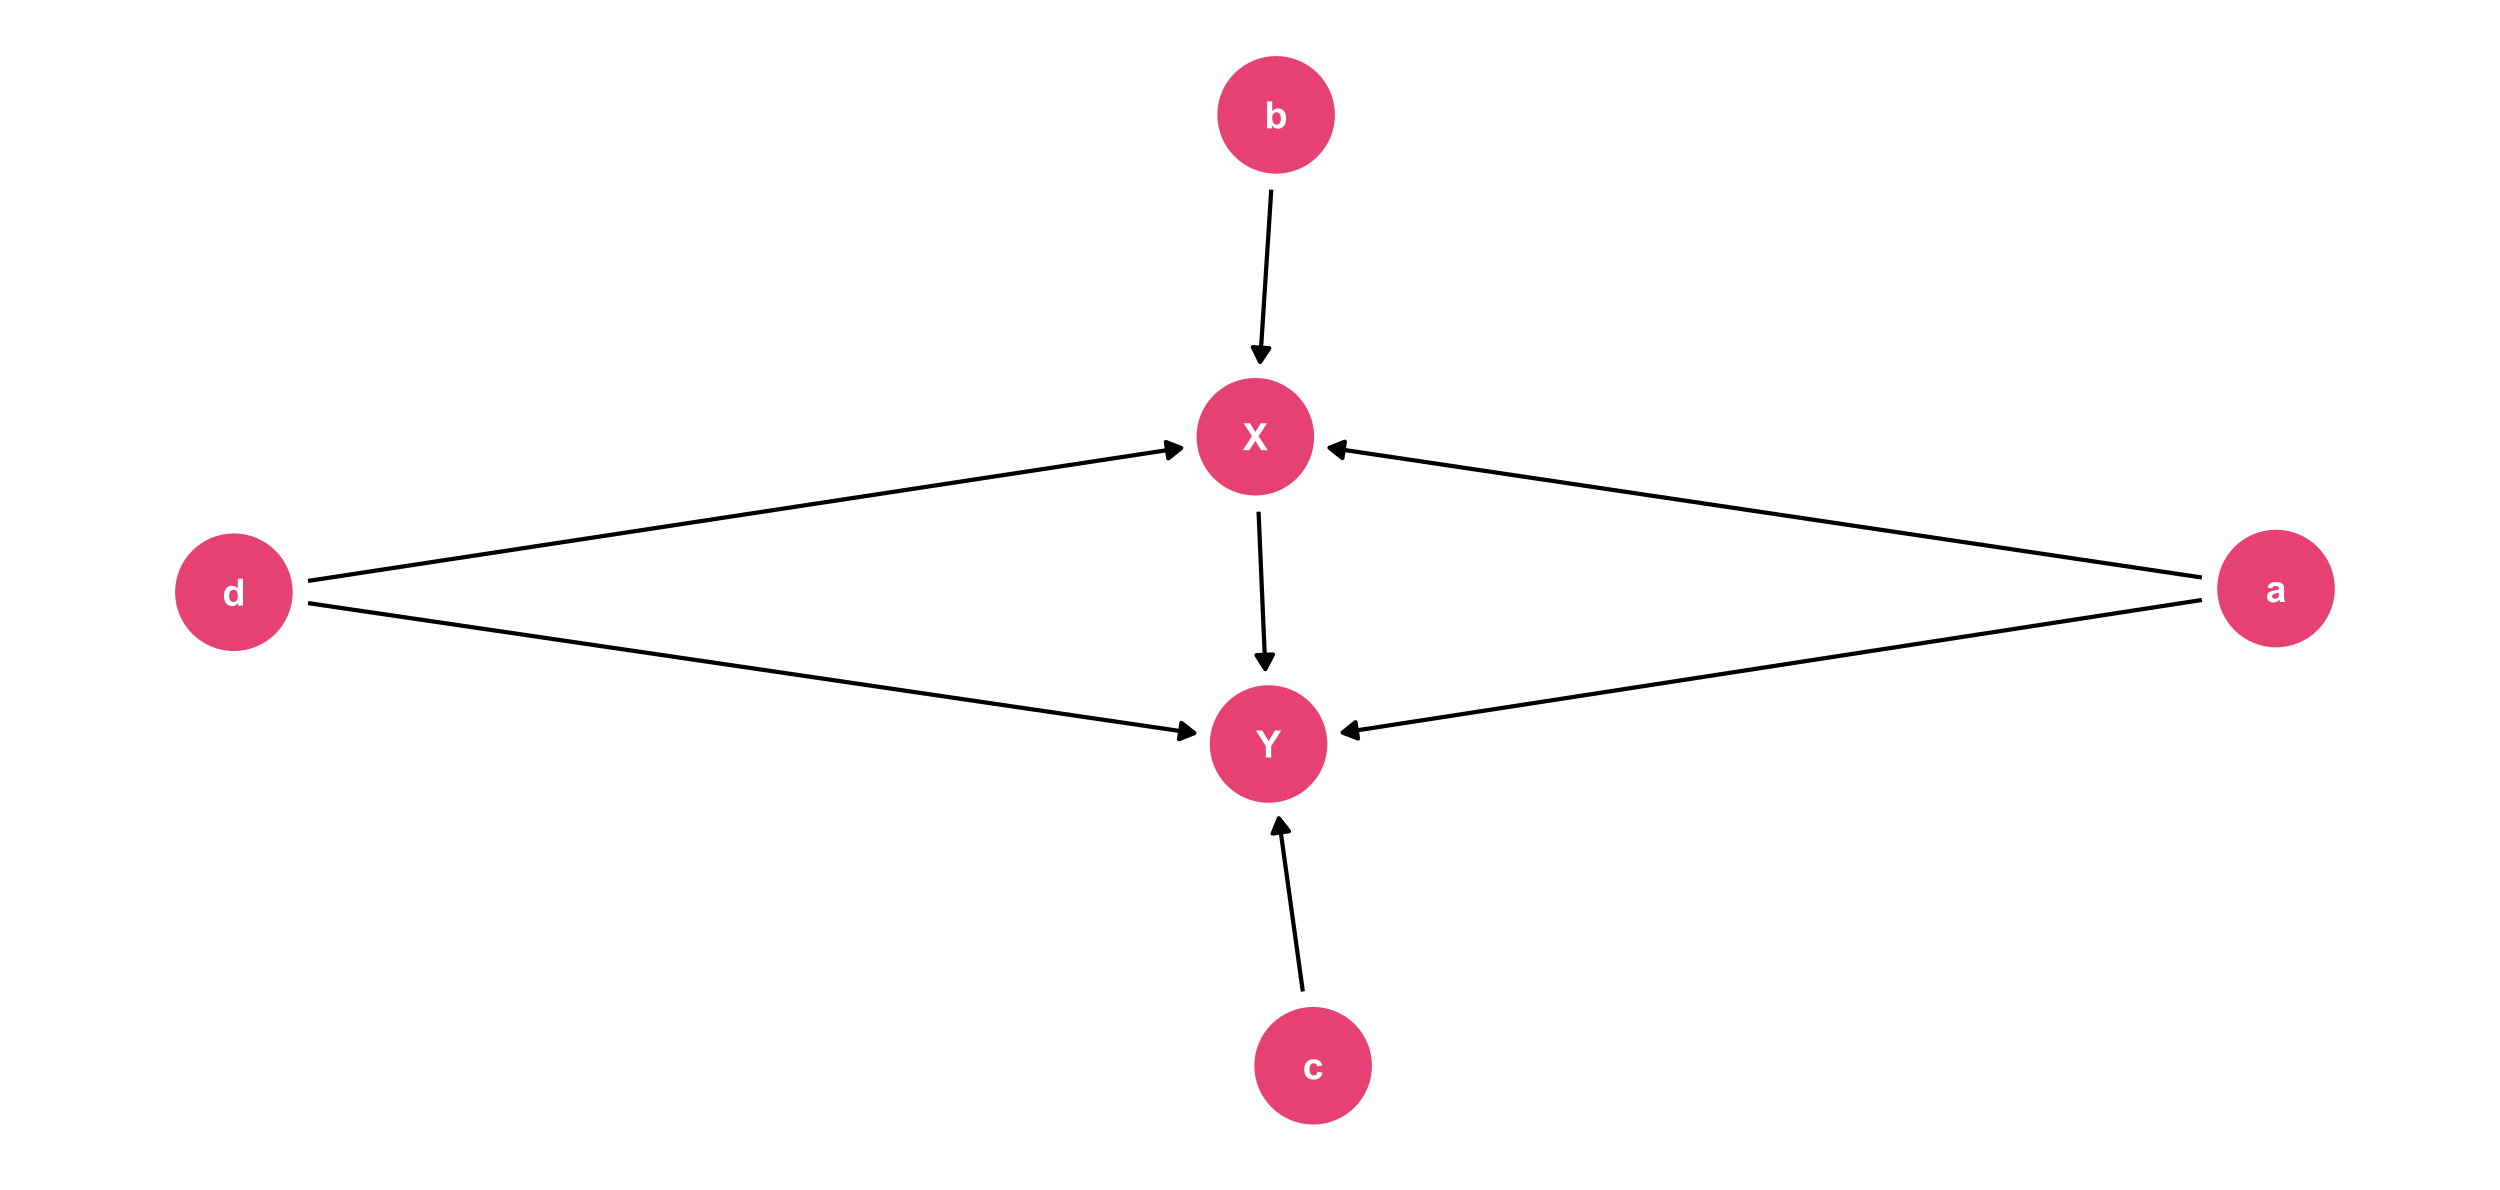 <?xml version="1.0" encoding="UTF-8"?>
<svg xmlns="http://www.w3.org/2000/svg" xmlns:xlink="http://www.w3.org/1999/xlink" width="756pt" height="360pt" viewBox="0 0 756 360" version="1.1">
<defs>
<g>
<symbol overflow="visible" id="glyph0-0">
<path style="stroke:none;" d="M 1.422 0 L 1.422 -7.113 L 7.113 -7.113 L 7.113 0 Z M 1.602 -0.18 L 6.934 -0.18 L 6.934 -6.934 L 1.602 -6.934 Z M 1.602 -0.18 "/>
</symbol>
<symbol overflow="visible" id="glyph0-1">
<path style="stroke:none;" d="M 0 0 L 2.785 -4.25 L 0.262 -8.148 L 2.184 -8.148 L 3.816 -5.531 L 5.418 -8.148 L 7.324 -8.148 L 4.789 -4.191 L 7.574 0 L 5.59 0 L 3.785 -2.816 L 1.973 0 Z M 0 0 "/>
</symbol>
<symbol overflow="visible" id="glyph0-2">
<path style="stroke:none;" d="M 1.984 -4.102 L 0.566 -4.355 C 0.723 -4.922 0.996 -5.344 1.387 -5.621 C 1.773 -5.895 2.352 -6.035 3.125 -6.035 C 3.816 -6.035 4.336 -5.949 4.68 -5.785 C 5.02 -5.617 5.258 -5.41 5.398 -5.156 C 5.531 -4.902 5.602 -4.438 5.605 -3.762 L 5.59 -1.941 C 5.59 -1.418 5.613 -1.035 5.664 -0.789 C 5.715 -0.543 5.809 -0.281 5.945 0 L 4.402 0 C 4.355 -0.102 4.305 -0.254 4.25 -0.461 C 4.219 -0.551 4.203 -0.613 4.195 -0.645 C 3.93 -0.383 3.645 -0.188 3.34 -0.059 C 3.035 0.066 2.711 0.129 2.367 0.133 C 1.758 0.129 1.277 -0.031 0.93 -0.359 C 0.578 -0.688 0.402 -1.105 0.406 -1.613 C 0.402 -1.941 0.484 -2.238 0.645 -2.504 C 0.801 -2.762 1.023 -2.961 1.312 -3.102 C 1.602 -3.238 2.016 -3.363 2.555 -3.469 C 3.285 -3.602 3.789 -3.727 4.074 -3.852 L 4.074 -4.008 C 4.07 -4.305 3.996 -4.516 3.852 -4.648 C 3.699 -4.773 3.422 -4.84 3.012 -4.84 C 2.73 -4.84 2.512 -4.785 2.359 -4.676 C 2.203 -4.566 2.078 -4.375 1.984 -4.102 Z M 4.074 -2.836 C 3.871 -2.766 3.555 -2.684 3.121 -2.594 C 2.688 -2.5 2.406 -2.41 2.273 -2.324 C 2.07 -2.176 1.969 -1.992 1.969 -1.773 C 1.969 -1.551 2.047 -1.363 2.211 -1.207 C 2.371 -1.047 2.582 -0.965 2.836 -0.969 C 3.117 -0.965 3.383 -1.059 3.641 -1.246 C 3.824 -1.383 3.949 -1.555 4.012 -1.762 C 4.051 -1.891 4.07 -2.145 4.074 -2.523 Z M 4.074 -2.836 "/>
</symbol>
<symbol overflow="visible" id="glyph0-3">
<path style="stroke:none;" d="M 0.75 0 L 0.75 -8.148 L 2.312 -8.148 L 2.312 -5.211 C 2.793 -5.758 3.363 -6.035 4.023 -6.035 C 4.738 -6.035 5.332 -5.773 5.805 -5.254 C 6.273 -4.73 6.508 -3.984 6.512 -3.012 C 6.508 -2.004 6.27 -1.227 5.793 -0.684 C 5.312 -0.141 4.73 0.129 4.047 0.133 C 3.707 0.129 3.375 0.047 3.047 -0.117 C 2.719 -0.285 2.434 -0.535 2.199 -0.867 L 2.199 0 Z M 2.301 -3.078 C 2.297 -2.461 2.395 -2.012 2.59 -1.723 C 2.859 -1.309 3.219 -1.102 3.668 -1.102 C 4.012 -1.102 4.305 -1.246 4.547 -1.543 C 4.789 -1.832 4.91 -2.297 4.914 -2.934 C 4.91 -3.605 4.789 -4.09 4.547 -4.391 C 4.301 -4.688 3.984 -4.84 3.605 -4.84 C 3.23 -4.84 2.922 -4.691 2.672 -4.402 C 2.422 -4.109 2.297 -3.668 2.301 -3.078 Z M 2.301 -3.078 "/>
</symbol>
<symbol overflow="visible" id="glyph0-4">
<path style="stroke:none;" d="M 5.961 -4.156 L 4.422 -3.879 C 4.371 -4.184 4.254 -4.414 4.07 -4.574 C 3.887 -4.727 3.648 -4.805 3.355 -4.809 C 2.965 -4.805 2.656 -4.668 2.426 -4.402 C 2.191 -4.129 2.074 -3.68 2.078 -3.055 C 2.074 -2.352 2.191 -1.859 2.43 -1.574 C 2.664 -1.281 2.98 -1.137 3.379 -1.141 C 3.672 -1.137 3.914 -1.219 4.105 -1.391 C 4.293 -1.555 4.426 -1.848 4.508 -2.262 L 6.039 -2 C 5.879 -1.293 5.574 -0.762 5.121 -0.406 C 4.668 -0.047 4.062 0.129 3.305 0.133 C 2.441 0.129 1.754 -0.141 1.242 -0.684 C 0.727 -1.227 0.469 -1.98 0.473 -2.945 C 0.469 -3.918 0.727 -4.676 1.242 -5.219 C 1.758 -5.762 2.453 -6.035 3.336 -6.035 C 4.051 -6.035 4.621 -5.879 5.047 -5.57 C 5.469 -5.258 5.773 -4.785 5.961 -4.156 Z M 5.961 -4.156 "/>
</symbol>
<symbol overflow="visible" id="glyph0-5">
<path style="stroke:none;" d="M 6.23 0 L 4.777 0 L 4.777 -0.867 C 4.535 -0.527 4.254 -0.273 3.926 -0.113 C 3.598 0.051 3.266 0.129 2.934 0.133 C 2.254 0.129 1.672 -0.141 1.191 -0.688 C 0.707 -1.23 0.469 -1.992 0.469 -2.973 C 0.469 -3.969 0.703 -4.73 1.172 -5.254 C 1.641 -5.773 2.234 -6.035 2.957 -6.035 C 3.613 -6.035 4.184 -5.758 4.668 -5.211 L 4.668 -8.148 L 6.23 -8.148 Z M 2.062 -3.078 C 2.062 -2.445 2.148 -1.992 2.324 -1.711 C 2.57 -1.305 2.922 -1.102 3.379 -1.102 C 3.734 -1.102 4.039 -1.254 4.293 -1.559 C 4.543 -1.863 4.668 -2.32 4.672 -2.93 C 4.668 -3.605 4.547 -4.09 4.305 -4.391 C 4.059 -4.688 3.746 -4.84 3.367 -4.84 C 2.996 -4.84 2.688 -4.691 2.438 -4.398 C 2.188 -4.102 2.062 -3.66 2.062 -3.078 Z M 2.062 -3.078 "/>
</symbol>
<symbol overflow="visible" id="glyph0-6">
<path style="stroke:none;" d="M 2.969 0 L 2.969 -3.43 L -0.016 -8.148 L 1.91 -8.148 L 3.828 -4.922 L 5.707 -8.148 L 7.602 -8.148 L 4.605 -3.418 L 4.605 0 Z M 2.969 0 "/>
</symbol>
</g>
</defs>
<g id="surface4">
<rect x="0" y="0" width="756" height="360" style="fill:rgb(100%,100%,100%);fill-opacity:1;stroke:none;"/>
<path style="fill-rule:nonzero;fill:rgb(90.196%,25.49%,45.098%);fill-opacity:1;stroke-width:0.709;stroke-linecap:round;stroke-linejoin:round;stroke:rgb(90.196%,25.49%,45.098%);stroke-opacity:1;stroke-miterlimit:10;" d="M 397.039 132.07 C 397.039 141.695 389.234 149.496 379.613 149.496 C 369.988 149.496 362.188 141.695 362.188 132.07 C 362.188 122.449 369.988 114.645 379.613 114.645 C 389.234 114.645 397.039 122.449 397.039 132.07 "/>
<path style="fill-rule:nonzero;fill:rgb(90.196%,25.49%,45.098%);fill-opacity:1;stroke-width:0.709;stroke-linecap:round;stroke-linejoin:round;stroke:rgb(90.196%,25.49%,45.098%);stroke-opacity:1;stroke-miterlimit:10;" d="M 705.695 177.973 C 705.695 187.598 697.891 195.398 688.27 195.398 C 678.645 195.398 670.84 187.598 670.84 177.973 C 670.84 168.348 678.645 160.547 688.27 160.547 C 697.891 160.547 705.695 168.348 705.695 177.973 "/>
<path style="fill-rule:nonzero;fill:rgb(90.196%,25.49%,45.098%);fill-opacity:1;stroke-width:0.709;stroke-linecap:round;stroke-linejoin:round;stroke:rgb(90.196%,25.49%,45.098%);stroke-opacity:1;stroke-miterlimit:10;" d="M 403.32 34.73 C 403.32 44.355 395.52 52.16 385.895 52.16 C 376.273 52.16 368.469 44.355 368.469 34.73 C 368.469 25.109 376.273 17.305 385.895 17.305 C 395.52 17.305 403.32 25.109 403.32 34.73 "/>
<path style="fill-rule:nonzero;fill:rgb(90.196%,25.49%,45.098%);fill-opacity:1;stroke-width:0.709;stroke-linecap:round;stroke-linejoin:round;stroke:rgb(90.196%,25.49%,45.098%);stroke-opacity:1;stroke-miterlimit:10;" d="M 414.516 322.277 C 414.516 331.902 406.715 339.703 397.09 339.703 C 387.469 339.703 379.664 331.902 379.664 322.277 C 379.664 312.656 387.469 304.852 397.09 304.852 C 406.715 304.852 414.516 312.656 414.516 322.277 "/>
<path style="fill-rule:nonzero;fill:rgb(90.196%,25.49%,45.098%);fill-opacity:1;stroke-width:0.709;stroke-linecap:round;stroke-linejoin:round;stroke:rgb(90.196%,25.49%,45.098%);stroke-opacity:1;stroke-miterlimit:10;" d="M 88.148 179.09 C 88.148 188.715 80.344 196.516 70.723 196.516 C 61.098 196.516 53.297 188.715 53.297 179.09 C 53.297 169.465 61.098 161.664 70.723 161.664 C 80.344 161.664 88.148 169.465 88.148 179.09 "/>
<path style="fill-rule:nonzero;fill:rgb(90.196%,25.49%,45.098%);fill-opacity:1;stroke-width:0.709;stroke-linecap:round;stroke-linejoin:round;stroke:rgb(90.196%,25.49%,45.098%);stroke-opacity:1;stroke-miterlimit:10;" d="M 401.035 224.984 C 401.035 234.609 393.234 242.41 383.609 242.41 C 373.984 242.41 366.184 234.609 366.184 224.984 C 366.184 215.359 373.984 207.559 383.609 207.559 C 393.234 207.559 401.035 215.359 401.035 224.984 "/>
<path style="fill:none;stroke-width:1.28;stroke-linecap:butt;stroke-linejoin:round;stroke:rgb(0%,0%,0%);stroke-opacity:1;stroke-miterlimit:1;" d="M 380.586 154.727 L 380.621 155.535 L 380.66 156.473 L 380.703 157.41 L 380.742 158.352 L 380.781 159.289 L 380.824 160.227 L 380.863 161.164 L 380.902 162.105 L 380.945 163.043 L 381.023 164.918 L 381.066 165.859 L 381.145 167.734 L 381.188 168.672 L 381.227 169.613 L 381.266 170.551 L 381.309 171.488 L 381.348 172.426 L 381.387 173.367 L 381.43 174.305 L 381.469 175.242 L 381.508 176.184 L 381.551 177.121 L 381.629 178.996 L 381.672 179.938 L 381.75 181.812 L 381.793 182.75 L 381.832 183.691 L 381.871 184.629 L 381.914 185.566 L 381.953 186.504 L 381.992 187.445 L 382.035 188.383 L 382.113 190.258 L 382.156 191.199 L 382.234 193.074 L 382.277 194.012 L 382.316 194.953 L 382.355 195.891 L 382.398 196.828 L 382.438 197.766 L 382.477 198.707 L 382.52 199.645 L 382.559 200.582 L 382.602 201.52 L 382.633 202.328 "/>
<path style="fill-rule:nonzero;fill:rgb(0%,0%,0%);fill-opacity:1;stroke-width:1.28;stroke-linecap:butt;stroke-linejoin:round;stroke:rgb(0%,0%,0%);stroke-opacity:1;stroke-miterlimit:1;" d="M 379.961 198.125 L 382.633 202.328 L 384.938 197.91 Z M 379.961 198.125 "/>
<path style="fill:none;stroke-width:1.28;stroke-linecap:butt;stroke-linejoin:round;stroke:rgb(0%,0%,0%);stroke-opacity:1;stroke-miterlimit:1;" d="M 665.836 174.637 L 663.324 174.262 L 660.207 173.801 L 653.973 172.871 L 650.855 172.41 L 644.621 171.48 L 641.5 171.016 L 638.383 170.555 L 632.148 169.625 L 629.031 169.164 L 622.797 168.234 L 619.676 167.773 L 613.441 166.844 L 610.324 166.383 L 600.973 164.988 L 597.852 164.527 L 591.617 163.598 L 588.5 163.137 L 582.266 162.207 L 579.148 161.746 L 576.031 161.281 L 572.91 160.816 L 569.793 160.355 L 560.441 158.961 L 557.324 158.5 L 554.207 158.035 L 551.086 157.57 L 547.969 157.109 L 541.734 156.18 L 538.617 155.719 L 532.383 154.789 L 529.262 154.328 L 523.027 153.398 L 519.91 152.938 L 510.559 151.543 L 507.438 151.082 L 501.203 150.152 L 498.086 149.691 L 491.852 148.762 L 488.734 148.301 L 485.613 147.836 L 482.496 147.371 L 479.379 146.91 L 470.027 145.516 L 466.91 145.055 L 463.789 144.59 L 460.672 144.125 L 457.555 143.664 L 451.32 142.734 L 448.203 142.273 L 445.086 141.809 L 441.965 141.344 L 438.848 140.883 L 429.496 139.488 L 426.379 139.027 L 420.145 138.098 L 417.023 137.637 L 410.789 136.707 L 407.672 136.246 L 404.555 135.781 L 402.043 135.406 "/>
<path style="fill-rule:nonzero;fill:rgb(0%,0%,0%);fill-opacity:1;stroke-width:1.28;stroke-linecap:butt;stroke-linejoin:round;stroke:rgb(0%,0%,0%);stroke-opacity:1;stroke-miterlimit:1;" d="M 406.676 133.578 L 402.043 135.406 L 405.941 138.504 Z M 406.676 133.578 "/>
<path style="fill:none;stroke-width:1.28;stroke-linecap:butt;stroke-linejoin:round;stroke:rgb(0%,0%,0%);stroke-opacity:1;stroke-miterlimit:1;" d="M 665.855 181.43 L 663.648 181.77 L 657.492 182.723 L 654.418 183.195 L 651.34 183.672 L 648.262 184.145 L 645.184 184.621 L 642.105 185.094 L 639.031 185.57 L 635.953 186.043 L 629.797 186.996 L 626.719 187.469 L 623.645 187.945 L 620.566 188.418 L 617.488 188.895 L 614.41 189.367 L 611.332 189.844 L 608.258 190.32 L 605.18 190.793 L 602.102 191.27 L 599.023 191.742 L 595.945 192.219 L 592.871 192.691 L 586.715 193.645 L 583.637 194.117 L 580.559 194.594 L 577.484 195.066 L 574.406 195.543 L 571.328 196.016 L 568.25 196.492 L 565.172 196.965 L 562.098 197.441 L 559.02 197.918 L 555.941 198.391 L 552.863 198.867 L 549.785 199.34 L 546.711 199.816 L 543.633 200.289 L 537.477 201.242 L 534.398 201.715 L 531.324 202.191 L 528.246 202.664 L 525.168 203.141 L 522.09 203.613 L 515.934 204.566 L 512.859 205.039 L 509.781 205.516 L 506.703 205.988 L 503.625 206.465 L 500.547 206.938 L 497.473 207.414 L 494.395 207.891 L 491.316 208.363 L 488.238 208.84 L 485.16 209.312 L 482.086 209.789 L 479.008 210.262 L 475.93 210.738 L 472.852 211.211 L 469.773 211.688 L 466.699 212.164 L 463.621 212.637 L 460.543 213.113 L 457.465 213.586 L 454.387 214.062 L 451.312 214.535 L 445.156 215.488 L 442.078 215.961 L 439 216.438 L 435.926 216.91 L 432.848 217.387 L 429.77 217.859 L 423.613 218.812 L 420.539 219.285 L 417.461 219.762 L 414.383 220.234 L 411.305 220.711 L 408.227 221.184 L 406.02 221.527 "/>
<path style="fill-rule:nonzero;fill:rgb(0%,0%,0%);fill-opacity:1;stroke-width:1.28;stroke-linecap:butt;stroke-linejoin:round;stroke:rgb(0%,0%,0%);stroke-opacity:1;stroke-miterlimit:1;" d="M 409.906 218.406 L 406.02 221.527 L 410.664 223.328 Z M 409.906 218.406 "/>
<path style="fill:none;stroke-width:1.28;stroke-linecap:butt;stroke-linejoin:round;stroke:rgb(0%,0%,0%);stroke-opacity:1;stroke-miterlimit:1;" d="M 384.434 57.363 L 384.371 58.328 L 384.184 61.281 L 384.117 62.262 L 383.992 64.23 L 383.93 65.211 L 383.863 66.195 L 383.801 67.18 L 383.738 68.16 L 383.676 69.145 L 383.609 70.129 L 383.547 71.113 L 383.484 72.094 L 383.422 73.078 L 383.355 74.062 L 383.293 75.043 L 383.168 77.012 L 383.102 77.996 L 383.039 78.977 L 382.914 80.945 L 382.848 81.926 L 382.723 83.895 L 382.66 84.875 L 382.594 85.859 L 382.469 87.828 L 382.406 88.809 L 382.34 89.793 L 382.277 90.777 L 382.215 91.758 L 382.152 92.742 L 382.086 93.727 L 382.023 94.711 L 381.961 95.691 L 381.898 96.676 L 381.832 97.66 L 381.77 98.641 L 381.645 100.609 L 381.578 101.59 L 381.391 104.543 L 381.324 105.523 L 381.199 107.492 L 381.137 108.473 L 381.074 109.441 "/>
<path style="fill-rule:nonzero;fill:rgb(0%,0%,0%);fill-opacity:1;stroke-width:1.28;stroke-linecap:butt;stroke-linejoin:round;stroke:rgb(0%,0%,0%);stroke-opacity:1;stroke-miterlimit:1;" d="M 378.867 104.977 L 381.074 109.441 L 383.836 105.297 Z M 378.867 104.977 "/>
<path style="fill:none;stroke-width:1.28;stroke-linecap:butt;stroke-linejoin:round;stroke:rgb(0%,0%,0%);stroke-opacity:1;stroke-miterlimit:1;" d="M 393.977 299.816 L 393.957 299.676 L 393.824 298.691 L 393.688 297.711 L 393.414 295.742 L 393.277 294.762 L 393.141 293.777 L 393.004 292.797 L 392.871 291.812 L 392.734 290.828 L 392.598 289.848 L 392.461 288.863 L 392.324 287.883 L 392.188 286.898 L 392.051 285.918 L 391.918 284.934 L 391.781 283.949 L 391.645 282.969 L 391.508 281.984 L 391.371 281.004 L 391.098 279.035 L 390.961 278.055 L 390.828 277.07 L 390.691 276.09 L 390.418 274.121 L 390.281 273.141 L 390.145 272.156 L 390.008 271.176 L 389.875 270.191 L 389.738 269.207 L 389.602 268.227 L 389.465 267.242 L 389.328 266.262 L 389.191 265.277 L 389.055 264.297 L 388.922 263.312 L 388.785 262.328 L 388.648 261.348 L 388.512 260.363 L 388.375 259.383 L 388.102 257.414 L 387.965 256.434 L 387.832 255.449 L 387.695 254.469 L 387.422 252.5 L 387.285 251.52 L 387.148 250.535 L 387.012 249.555 L 386.879 248.57 L 386.723 247.445 "/>
<path style="fill-rule:nonzero;fill:rgb(0%,0%,0%);fill-opacity:1;stroke-width:1.28;stroke-linecap:butt;stroke-linejoin:round;stroke:rgb(0%,0%,0%);stroke-opacity:1;stroke-miterlimit:1;" d="M 389.781 251.379 L 386.723 247.445 L 384.848 252.062 Z M 389.781 251.379 "/>
<path style="fill:none;stroke-width:1.28;stroke-linecap:butt;stroke-linejoin:round;stroke:rgb(0%,0%,0%);stroke-opacity:1;stroke-miterlimit:1;" d="M 93.141 175.676 L 95.684 175.289 L 98.801 174.816 L 105.043 173.863 L 108.164 173.391 L 111.281 172.914 L 114.402 172.441 L 117.523 171.965 L 120.645 171.492 L 123.762 171.016 L 126.883 170.539 L 130.004 170.066 L 133.125 169.59 L 136.242 169.117 L 142.484 168.164 L 145.605 167.691 L 148.723 167.215 L 151.844 166.742 L 154.965 166.266 L 158.086 165.793 L 161.203 165.316 L 164.324 164.84 L 167.445 164.367 L 170.566 163.891 L 173.684 163.418 L 179.926 162.465 L 183.047 161.992 L 186.164 161.516 L 189.285 161.043 L 192.406 160.566 L 195.527 160.094 L 198.645 159.617 L 201.766 159.141 L 204.887 158.668 L 208.008 158.191 L 211.125 157.719 L 214.246 157.242 L 217.367 156.77 L 220.488 156.293 L 223.605 155.816 L 226.727 155.344 L 229.848 154.867 L 232.969 154.395 L 236.086 153.918 L 239.207 153.441 L 242.328 152.969 L 245.449 152.492 L 248.566 152.02 L 251.688 151.543 L 254.809 151.07 L 257.926 150.594 L 261.047 150.117 L 264.168 149.645 L 267.289 149.168 L 270.406 148.695 L 273.527 148.219 L 276.648 147.746 L 279.77 147.27 L 282.887 146.793 L 286.008 146.32 L 289.129 145.844 L 292.25 145.371 L 295.367 144.895 L 298.488 144.418 L 301.609 143.945 L 304.73 143.469 L 307.848 142.996 L 310.969 142.52 L 314.09 142.047 L 317.211 141.57 L 320.328 141.094 L 323.449 140.621 L 326.57 140.145 L 329.691 139.672 L 332.809 139.195 L 335.93 138.723 L 342.172 137.77 L 345.289 137.297 L 348.41 136.82 L 351.531 136.348 L 354.652 135.871 L 357.191 135.484 "/>
<path style="fill-rule:nonzero;fill:rgb(0%,0%,0%);fill-opacity:1;stroke-width:1.28;stroke-linecap:butt;stroke-linejoin:round;stroke:rgb(0%,0%,0%);stroke-opacity:1;stroke-miterlimit:1;" d="M 353.305 138.598 L 357.191 135.484 L 352.555 133.672 Z M 353.305 138.598 "/>
<path style="fill:none;stroke-width:1.28;stroke-linecap:butt;stroke-linejoin:round;stroke:rgb(0%,0%,0%);stroke-opacity:1;stroke-miterlimit:1;" d="M 93.156 182.379 L 96.004 182.797 L 102.324 183.727 L 105.488 184.188 L 111.809 185.117 L 114.969 185.578 L 121.289 186.508 L 124.449 186.969 L 130.77 187.898 L 133.93 188.359 L 140.25 189.289 L 143.414 189.75 L 149.734 190.68 L 152.895 191.141 L 159.215 192.07 L 162.375 192.531 L 168.695 193.461 L 171.855 193.922 L 178.176 194.852 L 181.34 195.316 L 184.5 195.777 L 190.82 196.707 L 193.98 197.168 L 200.301 198.098 L 203.461 198.559 L 209.781 199.488 L 212.941 199.949 L 216.102 200.414 L 219.266 200.879 L 222.426 201.34 L 228.746 202.27 L 231.906 202.73 L 238.227 203.66 L 241.387 204.121 L 247.707 205.051 L 250.867 205.512 L 254.027 205.977 L 257.191 206.441 L 260.352 206.902 L 266.672 207.832 L 269.832 208.293 L 279.312 209.688 L 282.473 210.148 L 288.793 211.078 L 291.953 211.539 L 295.117 212.004 L 298.277 212.469 L 301.438 212.93 L 307.758 213.859 L 310.918 214.32 L 317.238 215.25 L 320.398 215.711 L 326.719 216.641 L 329.879 217.102 L 333.043 217.566 L 336.203 218.031 L 339.363 218.492 L 345.684 219.422 L 348.844 219.883 L 355.164 220.812 L 358.324 221.273 L 361.172 221.691 "/>
<path style="fill-rule:nonzero;fill:rgb(0%,0%,0%);fill-opacity:1;stroke-width:1.28;stroke-linecap:butt;stroke-linejoin:round;stroke:rgb(0%,0%,0%);stroke-opacity:1;stroke-miterlimit:1;" d="M 356.543 223.531 L 361.172 221.691 L 357.266 218.602 Z M 356.543 223.531 "/>
<g style="fill:rgb(100%,100%,100%);fill-opacity:1;">
  <use xlink:href="#glyph0-1" x="375.816" y="136.145"/>
</g>
<g style="fill:rgb(100%,100%,100%);fill-opacity:1;">
  <use xlink:href="#glyph0-2" x="685.105" y="182.047"/>
</g>
<g style="fill:rgb(100%,100%,100%);fill-opacity:1;">
  <use xlink:href="#glyph0-3" x="382.418" y="38.805"/>
</g>
<g style="fill:rgb(100%,100%,100%);fill-opacity:1;">
  <use xlink:href="#glyph0-4" x="393.926" y="326.352"/>
</g>
<g style="fill:rgb(100%,100%,100%);fill-opacity:1;">
  <use xlink:href="#glyph0-5" x="67.246" y="183.164"/>
</g>
<g style="fill:rgb(100%,100%,100%);fill-opacity:1;">
  <use xlink:href="#glyph0-6" x="379.812" y="229.059"/>
</g>
</g>
</svg>
